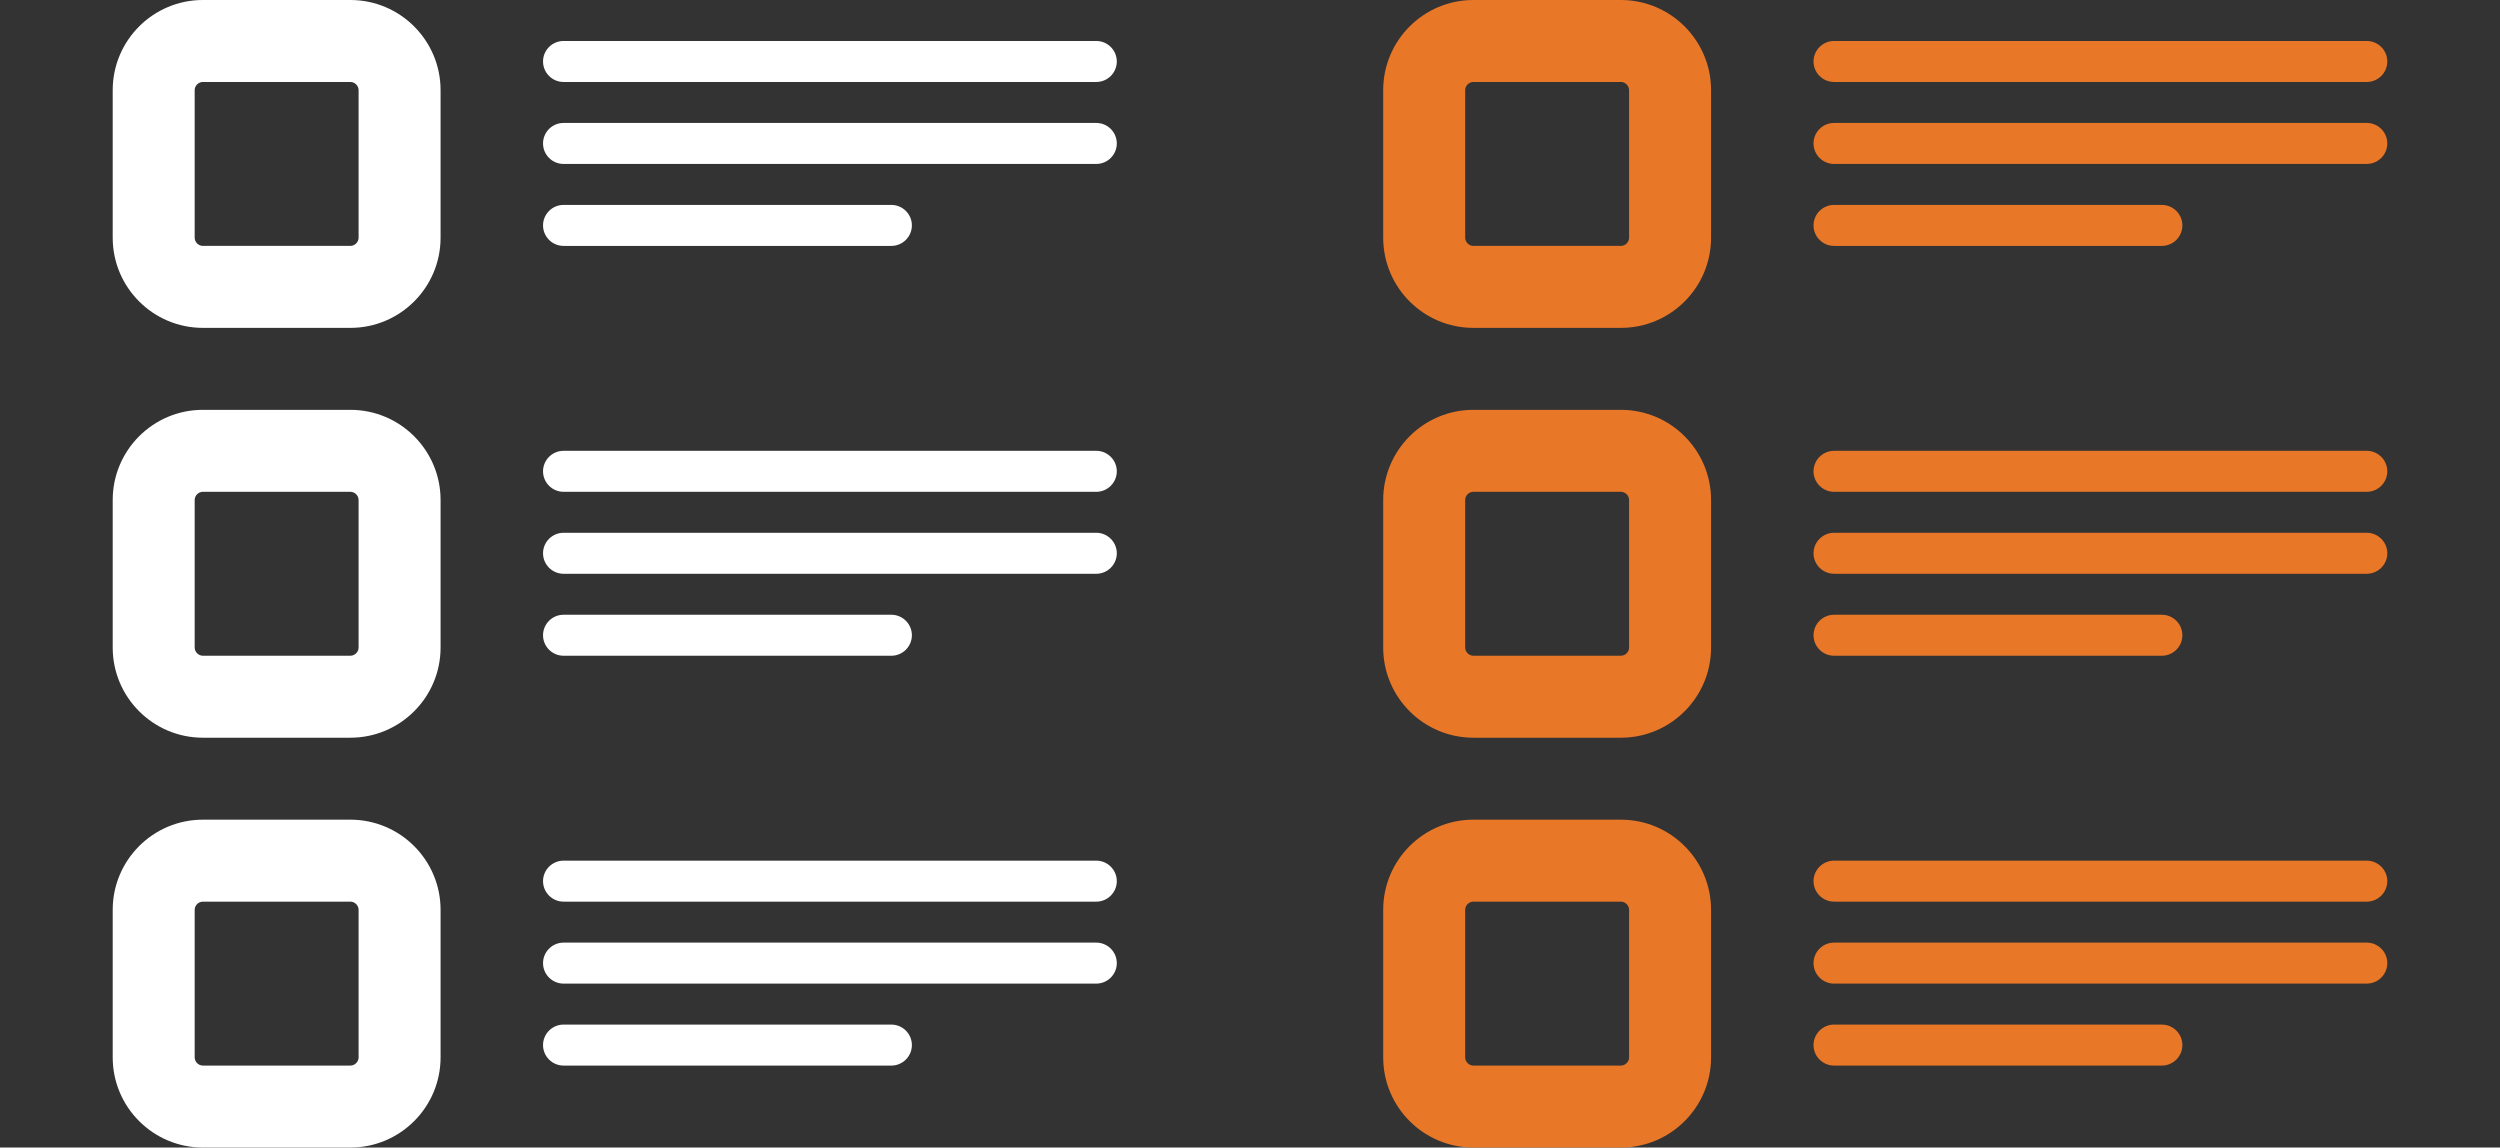 <?xml version="1.0" encoding="utf-8"?>
<!-- Generator: Adobe Illustrator 16.0.0, SVG Export Plug-In . SVG Version: 6.00 Build 0)  -->
<!DOCTYPE svg PUBLIC "-//W3C//DTD SVG 1.1//EN" "http://www.w3.org/Graphics/SVG/1.1/DTD/svg11.dtd">
<svg version="1.1" id="Layer_1" xmlns="http://www.w3.org/2000/svg" xmlns:xlink="http://www.w3.org/1999/xlink" x="0px" y="0px"
	 width="61px" height="28px" viewBox="0 0 61 28" enable-background="new 0 0 61 28" xml:space="preserve">
<rect x="0" y="0" width="61" height="28" fill="#333333" stroke="none"/>
<g>
	<path fill="#ffffff" d="M26.75,2h-13c-0.275,0-0.5-0.224-0.5-0.5S13.475,1,13.75,1h13c0.275,0,0.5,0.224,0.5,0.5S27.025,2,26.75,2z"/>
	<path fill="#ffffff" d="M26.75,4h-13c-0.275,0-0.5-0.224-0.5-0.5S13.475,3,13.75,3h13c0.275,0,0.5,0.224,0.5,0.5S27.025,4,26.75,4z"/>
	<path fill="#ffffff" d="M21.75,6h-8c-0.275,0-0.5-0.225-0.5-0.5S13.475,5,13.75,5h8c0.275,0,0.5,0.225,0.5,0.5S22.025,6,21.75,6z"/>
	<path fill="#ffffff" d="M26.75,12h-13c-0.275,0-0.5-0.225-0.5-0.5s0.225-0.5,0.5-0.5h13c0.275,0,0.5,0.225,0.5,0.5S27.025,12,26.75,12z"/>
	<path fill="#ffffff" d="M26.75,14h-13c-0.275,0-0.5-0.225-0.5-0.5s0.225-0.5,0.5-0.5h13c0.275,0,0.5,0.225,0.5,0.5S27.025,14,26.75,14z"/>
	<path fill="#ffffff" d="M21.75,16h-8c-0.275,0-0.5-0.225-0.5-0.5s0.225-0.5,0.5-0.5h8c0.275,0,0.5,0.225,0.5,0.5S22.025,16,21.75,16z"/>
	<path fill="#ffffff" d="M26.75,22h-13c-0.275,0-0.5-0.225-0.5-0.5s0.225-0.5,0.5-0.5h13c0.275,0,0.5,0.225,0.5,0.5S27.025,22,26.75,22z"/>
	<path fill="#ffffff" d="M26.75,24h-13c-0.275,0-0.5-0.225-0.5-0.5s0.225-0.5,0.5-0.5h13c0.275,0,0.5,0.225,0.5,0.5S27.025,24,26.75,24z"/>
	<path fill="#ffffff" d="M21.75,26h-8c-0.275,0-0.5-0.225-0.5-0.5s0.225-0.5,0.5-0.5h8c0.275,0,0.5,0.225,0.5,0.5S22.025,26,21.75,26z"/>
	<path fill="#ffffff" d="M8.55,8h-3.6c-1.214,0-2.2-0.986-2.2-2.2V2.2c0-1.213,0.986-2.2,2.2-2.2h3.6c1.214,0,2.2,0.987,2.2,2.2v3.6
		C10.75,7.014,9.764,8,8.55,8z M4.95,2c-0.108,0-0.2,0.092-0.2,0.2v3.6c0,0.108,0.092,0.2,0.2,0.2h3.6c0.108,0,0.2-0.092,0.2-0.2
		V2.2c0-0.108-0.092-0.2-0.2-0.2H4.95z"/>
	<path fill="#ffffff" d="M8.55,18h-3.6c-1.214,0-2.2-0.986-2.2-2.2v-3.6c0-1.214,0.986-2.2,2.2-2.2h3.6c1.214,0,2.2,0.986,2.2,2.2v3.6
		C10.75,17.014,9.764,18,8.55,18z M4.95,12c-0.108,0-0.2,0.092-0.2,0.2v3.6c0,0.108,0.092,0.2,0.2,0.2h3.6
		c0.108,0,0.2-0.092,0.2-0.2v-3.6c0-0.108-0.092-0.2-0.2-0.2H4.95z"/>
	<path fill="#ffffff" d="M8.55,28h-3.6c-1.214,0-2.2-0.986-2.2-2.2v-3.6c0-1.214,0.986-2.2,2.2-2.2h3.6c1.214,0,2.2,0.986,2.2,2.2v3.6
		C10.75,27.014,9.764,28,8.55,28z M4.95,22c-0.108,0-0.2,0.092-0.2,0.2v3.6c0,0.108,0.092,0.2,0.2,0.2h3.6
		c0.108,0,0.2-0.092,0.2-0.2v-3.6c0-0.108-0.092-0.2-0.2-0.2H4.95z"/>
</g>
<g>
	<path fill="#E97728" d="M57.75,2h-13c-0.275,0-0.5-0.224-0.5-0.5S44.475,1,44.75,1h13c0.275,0,0.5,0.224,0.5,0.5S58.025,2,57.75,2z
		"/>
	<path fill="#E97728" d="M57.75,4h-13c-0.275,0-0.5-0.224-0.5-0.5S44.475,3,44.75,3h13c0.275,0,0.5,0.224,0.5,0.5S58.025,4,57.75,4z
		"/>
	<path fill="#E97728" d="M52.75,6h-8c-0.275,0-0.5-0.225-0.5-0.5S44.475,5,44.75,5h8c0.275,0,0.5,0.225,0.5,0.5S53.025,6,52.75,6z"
		/>
	<path fill="#E97728" d="M57.75,12h-13c-0.275,0-0.5-0.225-0.5-0.5s0.225-0.5,0.5-0.5h13c0.275,0,0.5,0.225,0.5,0.5
		S58.025,12,57.75,12z"/>
	<path fill="#E97728" d="M57.75,14h-13c-0.275,0-0.5-0.225-0.5-0.5s0.225-0.5,0.5-0.5h13c0.275,0,0.5,0.225,0.5,0.5
		S58.025,14,57.75,14z"/>
	<path fill="#E97728" d="M52.75,16h-8c-0.275,0-0.5-0.225-0.5-0.5s0.225-0.5,0.5-0.5h8c0.275,0,0.5,0.225,0.5,0.5
		S53.025,16,52.75,16z"/>
	<path fill="#E97728" d="M57.75,22h-13c-0.275,0-0.5-0.225-0.5-0.5s0.225-0.5,0.5-0.5h13c0.275,0,0.5,0.225,0.5,0.5
		S58.025,22,57.75,22z"/>
	<path fill="#E97728" d="M57.75,24h-13c-0.275,0-0.5-0.225-0.5-0.5s0.225-0.5,0.5-0.5h13c0.275,0,0.5,0.225,0.5,0.5
		S58.025,24,57.75,24z"/>
	<path fill="#E97728" d="M52.75,26h-8c-0.275,0-0.5-0.225-0.5-0.5s0.225-0.5,0.5-0.5h8c0.275,0,0.5,0.225,0.5,0.5
		S53.025,26,52.75,26z"/>
	<path fill="#E97728" d="M39.55,8h-3.6c-1.214,0-2.2-0.986-2.2-2.2V2.2c0-1.213,0.986-2.2,2.2-2.2h3.6c1.214,0,2.2,0.987,2.2,2.2
		v3.6C41.75,7.014,40.764,8,39.55,8z M35.95,2c-0.108,0-0.2,0.092-0.2,0.2v3.6c0,0.108,0.092,0.2,0.2,0.2h3.6
		c0.108,0,0.2-0.092,0.2-0.2V2.2c0-0.108-0.092-0.2-0.2-0.2H35.95z"/>
	<path fill="#E97728" d="M39.55,18h-3.6c-1.214,0-2.2-0.986-2.2-2.2v-3.6c0-1.214,0.986-2.2,2.2-2.2h3.6c1.214,0,2.2,0.986,2.2,2.2
		v3.6C41.75,17.014,40.764,18,39.55,18z M35.95,12c-0.108,0-0.2,0.092-0.2,0.2v3.6c0,0.108,0.092,0.2,0.2,0.2h3.6
		c0.108,0,0.2-0.092,0.2-0.2v-3.6c0-0.108-0.092-0.2-0.2-0.2H35.95z"/>
	<path fill="#E97728" d="M39.55,28h-3.6c-1.214,0-2.2-0.986-2.2-2.2v-3.6c0-1.214,0.986-2.2,2.2-2.2h3.6c1.214,0,2.2,0.986,2.2,2.2
		v3.6C41.75,27.014,40.764,28,39.55,28z M35.95,22c-0.108,0-0.2,0.092-0.2,0.2v3.6c0,0.108,0.092,0.2,0.2,0.2h3.6
		c0.108,0,0.2-0.092,0.2-0.2v-3.6c0-0.108-0.092-0.2-0.2-0.2H35.95z"/>
</g>
</svg>
